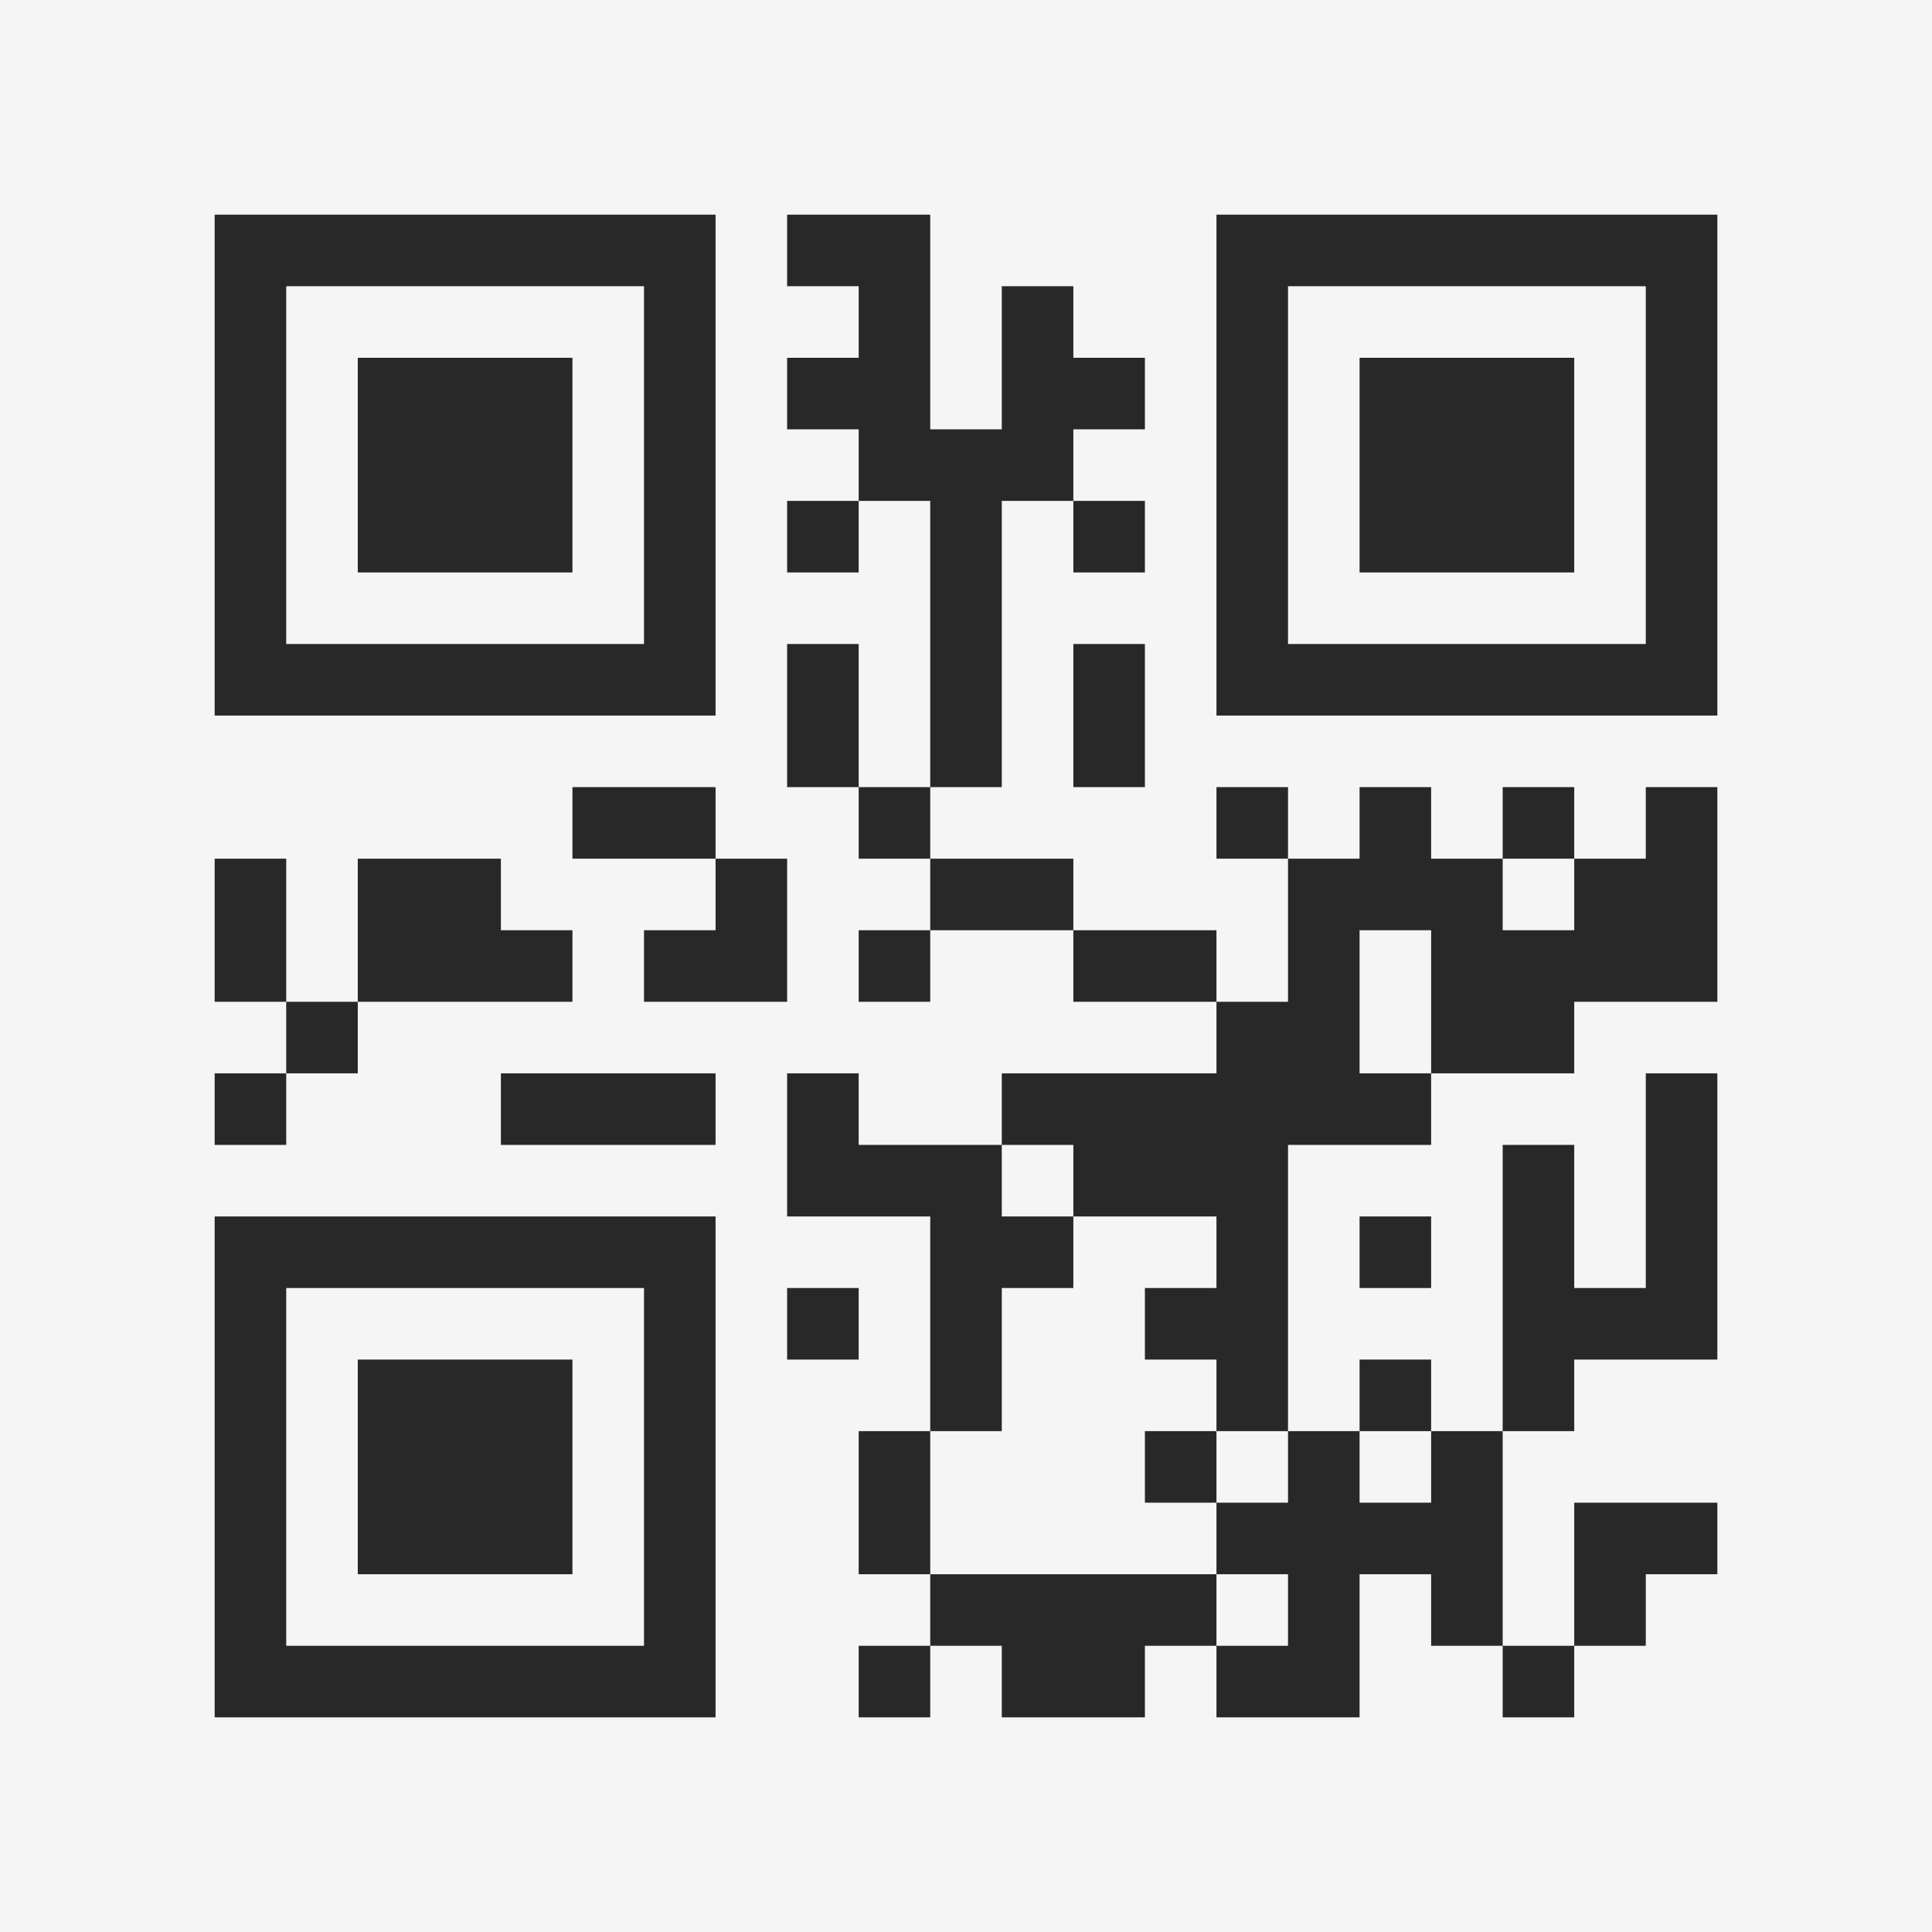 <?xml version="1.0" encoding="UTF-8"?>
<svg xmlns="http://www.w3.org/2000/svg" version="1.1" width="400" height="400" viewBox="0 0 400 400"><rect x="0" y="0" width="400" height="400" fill="#f5f5f5"/><g transform="scale(14.815)"><g transform="translate(3,3)"><path fill-rule="evenodd" d="M8 0L8 1L9 1L9 2L8 2L8 3L9 3L9 4L8 4L8 5L9 5L9 4L10 4L10 8L9 8L9 6L8 6L8 8L9 8L9 9L10 9L10 10L9 10L9 11L10 11L10 10L12 10L12 11L14 11L14 12L11 12L11 13L9 13L9 12L8 12L8 14L10 14L10 17L9 17L9 19L10 19L10 20L9 20L9 21L10 21L10 20L11 20L11 21L13 21L13 20L14 20L14 21L16 21L16 19L17 19L17 20L18 20L18 21L19 21L19 20L20 20L20 19L21 19L21 18L19 18L19 20L18 20L18 17L19 17L19 16L21 16L21 12L20 12L20 15L19 15L19 13L18 13L18 17L17 17L17 16L16 16L16 17L15 17L15 13L17 13L17 12L19 12L19 11L21 11L21 8L20 8L20 9L19 9L19 8L18 8L18 9L17 9L17 8L16 8L16 9L15 9L15 8L14 8L14 9L15 9L15 11L14 11L14 10L12 10L12 9L10 9L10 8L11 8L11 4L12 4L12 5L13 5L13 4L12 4L12 3L13 3L13 2L12 2L12 1L11 1L11 3L10 3L10 0ZM12 6L12 8L13 8L13 6ZM5 8L5 9L7 9L7 10L6 10L6 11L8 11L8 9L7 9L7 8ZM0 9L0 11L1 11L1 12L0 12L0 13L1 13L1 12L2 12L2 11L5 11L5 10L4 10L4 9L2 9L2 11L1 11L1 9ZM18 9L18 10L19 10L19 9ZM16 10L16 12L17 12L17 10ZM4 12L4 13L7 13L7 12ZM11 13L11 14L12 14L12 15L11 15L11 17L10 17L10 19L14 19L14 20L15 20L15 19L14 19L14 18L15 18L15 17L14 17L14 16L13 16L13 15L14 15L14 14L12 14L12 13ZM16 14L16 15L17 15L17 14ZM8 15L8 16L9 16L9 15ZM13 17L13 18L14 18L14 17ZM16 17L16 18L17 18L17 17ZM0 0L0 7L7 7L7 0ZM1 1L1 6L6 6L6 1ZM2 2L2 5L5 5L5 2ZM14 0L14 7L21 7L21 0ZM15 1L15 6L20 6L20 1ZM16 2L16 5L19 5L19 2ZM0 14L0 21L7 21L7 14ZM1 15L1 20L6 20L6 15ZM2 16L2 19L5 19L5 16Z" fill="#282828"/></g></g></svg>
